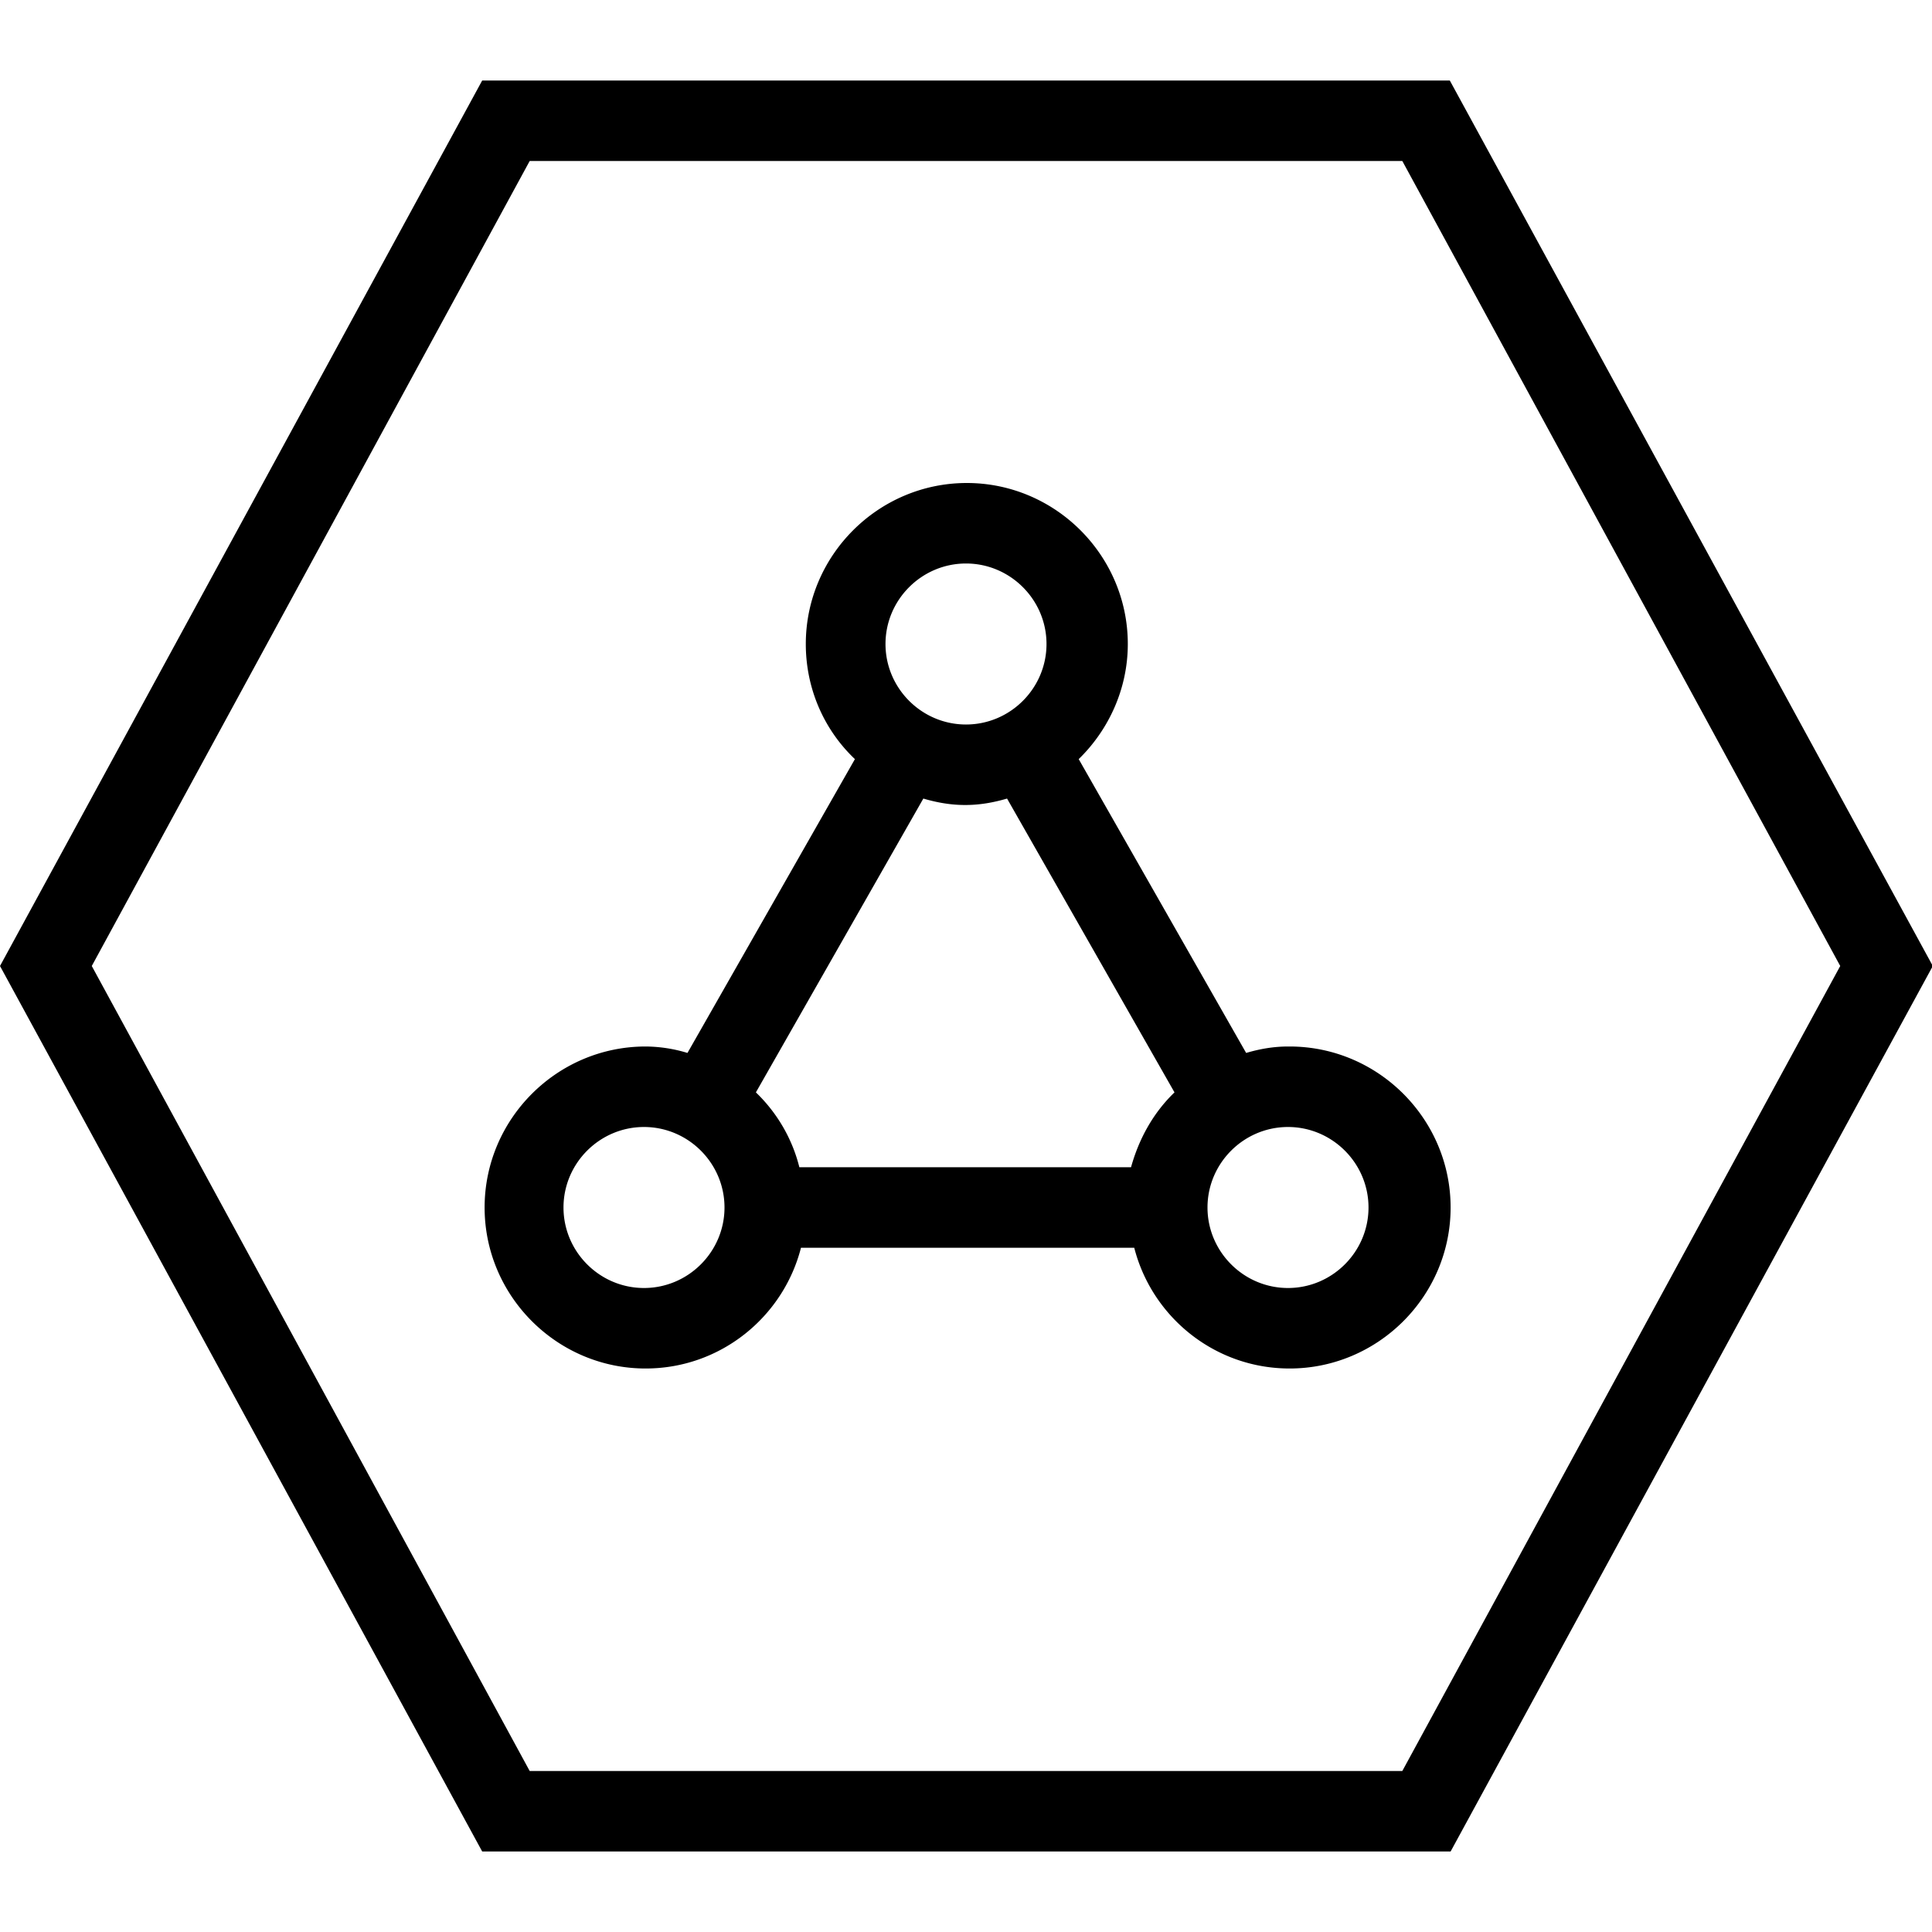 <svg xmlns="http://www.w3.org/2000/svg" width="512" height="512" data-name="Layer 1" viewBox="0 0 24 24"><path d="M18.01 1H5.99L0 12l5.99 11h12.03l5.99-11-6-11Zm-.59 21H6.58L1.14 12 6.58 2h10.84l5.44 10-5.44 10Z"/><path d="M16 13c-.18 0-.35.03-.52.08L13.4 9.43c.37-.36.61-.87.61-1.43 0-1.1-.9-2-2-2s-2 .9-2 2c0 .56.23 1.07.61 1.43l-2.08 3.65a1.82 1.82 0 0 0-.52-.08c-1.1 0-2 .9-2 2s.9 2 2 2c.93 0 1.71-.64 1.93-1.5h4.14c.22.86 1 1.5 1.93 1.5 1.1 0 2-.9 2-2s-.9-2-2-2Zm-4-6c.55 0 1 .45 1 1s-.45 1-1 1-1-.45-1-1 .45-1 1-1Zm-4 9c-.55 0-1-.45-1-1s.45-1 1-1 1 .45 1 1-.45 1-1 1Zm6.07-1.5H9.93c-.09-.36-.28-.68-.54-.93l2.08-3.65c.17.05.34.08.52.08s.35-.03.52-.08l2.08 3.65c-.26.25-.44.57-.54.93ZM16 16c-.55 0-1-.45-1-1s.45-1 1-1 1 .45 1 1-.45 1-1 1Z"/></svg>
